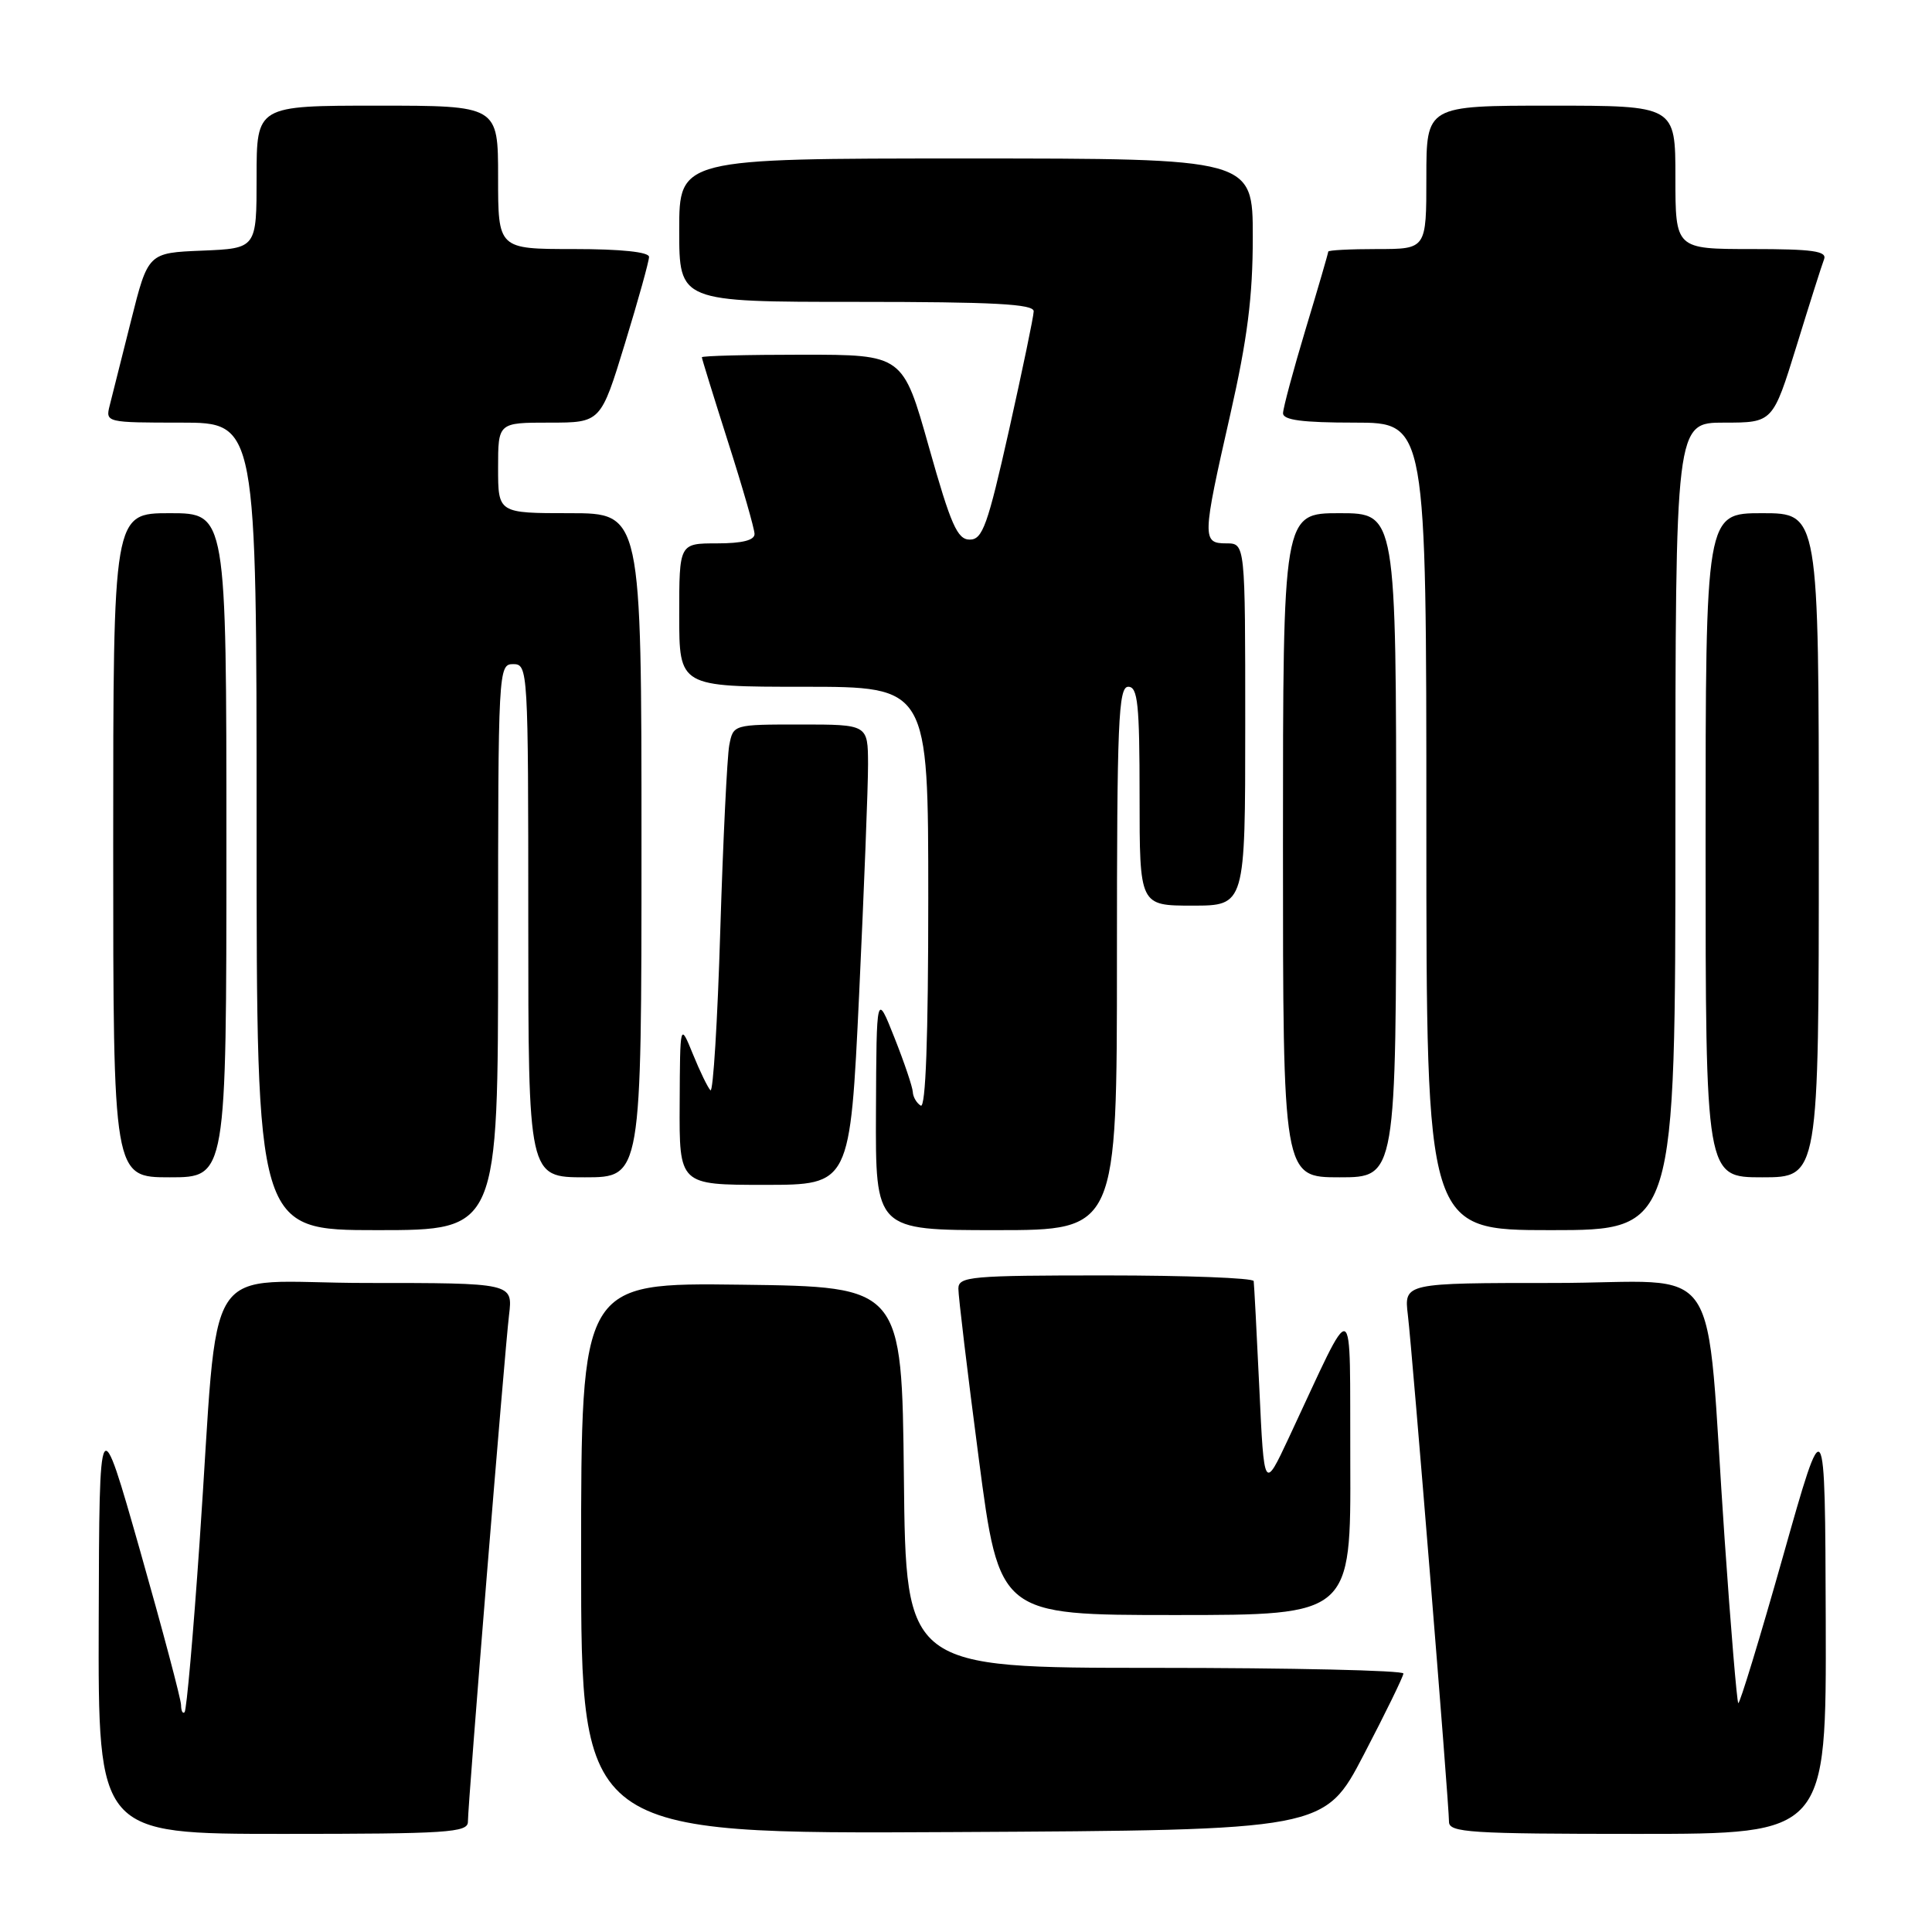 <?xml version="1.0" encoding="UTF-8" standalone="no"?>
<!DOCTYPE svg PUBLIC "-//W3C//DTD SVG 1.1//EN" "http://www.w3.org/Graphics/SVG/1.1/DTD/svg11.dtd" >
<svg xmlns="http://www.w3.org/2000/svg" xmlns:xlink="http://www.w3.org/1999/xlink" version="1.1" viewBox="0 0 256 256">
 <g >
 <path fill="currentColor"
d=" M 62.00 241.40 C 62.00 239.01 66.86 179.16 67.45 174.25 C 67.96 170.00 67.96 170.00 48.56 170.00 C 26.23 170.00 29.14 165.46 26.44 204.45 C 25.61 216.53 24.72 226.62 24.46 226.87 C 24.21 227.13 24.00 226.70 23.99 225.92 C 23.98 225.14 21.54 215.95 18.57 205.50 C 13.16 186.50 13.16 186.50 13.08 214.75 C 13.00 243.00 13.00 243.00 37.50 243.00 C 59.29 243.00 62.00 242.82 62.00 241.40 Z  M 180.71 232.50 C 183.58 227.00 185.94 222.16 185.96 221.75 C 185.98 221.34 171.16 221.00 153.02 221.00 C 120.03 221.00 120.03 221.00 119.77 195.75 C 119.50 170.50 119.50 170.50 98.25 170.23 C 77.00 169.96 77.00 169.96 77.00 206.49 C 77.00 243.02 77.00 243.02 126.25 242.76 C 175.50 242.50 175.50 242.50 180.71 232.50 Z  M 241.92 214.75 C 241.83 186.50 241.83 186.50 236.25 206.25 C 233.18 217.11 230.51 225.85 230.33 225.67 C 230.15 225.48 229.33 215.70 228.52 203.92 C 225.86 165.54 228.83 170.00 205.94 170.00 C 186.04 170.00 186.04 170.00 186.55 174.25 C 187.14 179.16 192.00 239.01 192.00 241.40 C 192.00 242.82 194.75 243.00 217.00 243.00 C 242.00 243.00 242.00 243.00 241.92 214.75 Z  M 178.92 193.75 C 178.83 170.99 179.75 171.36 170.78 190.50 C 167.50 197.50 167.50 197.50 166.87 184.00 C 166.52 176.57 166.18 170.16 166.12 169.75 C 166.05 169.34 157.22 169.00 146.50 169.00 C 128.60 169.00 127.00 169.14 126.99 170.75 C 126.98 171.71 128.19 181.84 129.69 193.25 C 132.41 214.00 132.41 214.00 155.70 214.00 C 179.00 214.00 179.00 214.00 178.92 193.75 Z  M 66.00 125.50 C 66.00 88.67 66.04 88.00 68.00 88.00 C 69.96 88.00 70.00 88.67 70.00 122.00 C 70.00 156.00 70.00 156.00 77.50 156.00 C 85.00 156.00 85.00 156.00 85.00 112.00 C 85.00 68.00 85.00 68.00 75.50 68.00 C 66.00 68.00 66.00 68.00 66.00 62.00 C 66.00 56.00 66.00 56.00 72.80 56.00 C 79.60 56.00 79.60 56.00 82.80 45.54 C 84.56 39.79 86.00 34.62 86.00 34.04 C 86.00 33.39 82.28 33.00 76.00 33.00 C 66.00 33.00 66.00 33.00 66.00 23.50 C 66.00 14.00 66.00 14.00 50.00 14.00 C 34.00 14.00 34.00 14.00 34.00 23.46 C 34.00 32.91 34.00 32.91 26.81 33.21 C 19.62 33.50 19.62 33.50 17.36 42.50 C 16.11 47.45 14.84 52.51 14.53 53.75 C 13.97 55.97 14.09 56.00 23.98 56.00 C 34.00 56.00 34.00 56.00 34.00 109.50 C 34.00 163.00 34.00 163.00 50.00 163.00 C 66.00 163.00 66.00 163.00 66.00 125.50 Z  M 148.00 127.00 C 148.00 95.67 148.19 91.00 149.50 91.00 C 150.76 91.00 151.00 93.28 151.00 105.50 C 151.00 120.00 151.00 120.00 158.00 120.00 C 165.00 120.00 165.00 120.00 165.00 96.00 C 165.00 72.00 165.00 72.00 162.50 72.00 C 159.27 72.00 159.29 71.32 163.00 55.00 C 165.29 44.90 166.00 39.34 166.00 31.39 C 166.00 21.00 166.00 21.00 128.00 21.00 C 90.00 21.00 90.00 21.00 90.00 30.50 C 90.00 40.00 90.00 40.00 113.50 40.00 C 131.65 40.00 136.99 40.28 136.97 41.25 C 136.96 41.94 135.48 49.02 133.70 57.00 C 130.87 69.61 130.20 71.50 128.50 71.50 C 126.85 71.50 126.00 69.56 123.09 59.25 C 119.64 47.00 119.64 47.00 106.32 47.00 C 98.99 47.00 93.00 47.15 93.00 47.34 C 93.00 47.53 94.57 52.59 96.48 58.59 C 98.40 64.59 99.97 70.06 99.98 70.75 C 99.99 71.59 98.34 72.00 95.00 72.00 C 90.00 72.00 90.00 72.00 90.00 81.50 C 90.00 91.00 90.00 91.00 106.50 91.00 C 123.00 91.00 123.00 91.00 123.00 119.06 C 123.00 137.51 122.66 146.91 122.00 146.50 C 121.45 146.16 120.98 145.35 120.95 144.69 C 120.92 144.04 119.83 140.80 118.52 137.50 C 116.14 131.50 116.14 131.50 116.07 147.25 C 116.00 163.00 116.00 163.00 132.00 163.00 C 148.00 163.00 148.00 163.00 148.00 127.00 Z  M 222.00 109.50 C 222.00 56.00 222.00 56.00 228.46 56.00 C 234.91 56.00 234.91 56.00 238.05 45.85 C 239.77 40.26 241.41 35.09 241.70 34.35 C 242.11 33.27 240.17 33.00 232.11 33.00 C 222.00 33.00 222.00 33.00 222.00 23.50 C 222.00 14.00 222.00 14.00 205.50 14.00 C 189.00 14.00 189.00 14.00 189.00 23.50 C 189.00 33.00 189.00 33.00 182.50 33.00 C 178.93 33.00 176.00 33.15 176.00 33.34 C 176.00 33.52 174.66 38.14 173.01 43.59 C 171.37 49.04 170.02 54.06 170.01 54.75 C 170.00 55.66 172.56 56.00 179.50 56.00 C 189.00 56.00 189.00 56.00 189.00 109.50 C 189.00 163.00 189.00 163.00 205.50 163.00 C 222.00 163.00 222.00 163.00 222.00 109.50 Z  M 113.84 131.75 C 114.49 117.86 115.03 104.14 115.02 101.25 C 115.00 96.00 115.00 96.00 106.08 96.00 C 97.16 96.00 97.16 96.00 96.63 98.75 C 96.35 100.26 95.81 111.31 95.44 123.30 C 95.08 135.30 94.49 144.82 94.14 144.47 C 93.79 144.12 92.74 141.96 91.81 139.67 C 90.11 135.50 90.11 135.50 90.06 146.25 C 90.00 157.00 90.00 157.00 101.32 157.00 C 112.64 157.00 112.64 157.00 113.84 131.75 Z  M 30.00 112.00 C 30.00 68.00 30.00 68.00 22.50 68.00 C 15.00 68.00 15.00 68.00 15.00 112.00 C 15.00 156.00 15.00 156.00 22.50 156.00 C 30.00 156.00 30.00 156.00 30.00 112.00 Z  M 185.00 112.00 C 185.00 68.00 185.00 68.00 177.50 68.00 C 170.00 68.00 170.00 68.00 170.00 112.00 C 170.00 156.00 170.00 156.00 177.50 156.00 C 185.00 156.00 185.00 156.00 185.00 112.00 Z  M 241.00 112.00 C 241.00 68.00 241.00 68.00 233.50 68.00 C 226.00 68.00 226.00 68.00 226.00 112.00 C 226.00 156.00 226.00 156.00 233.50 156.00 C 241.00 156.00 241.00 156.00 241.00 112.00 Z "/>
</g>
</svg>